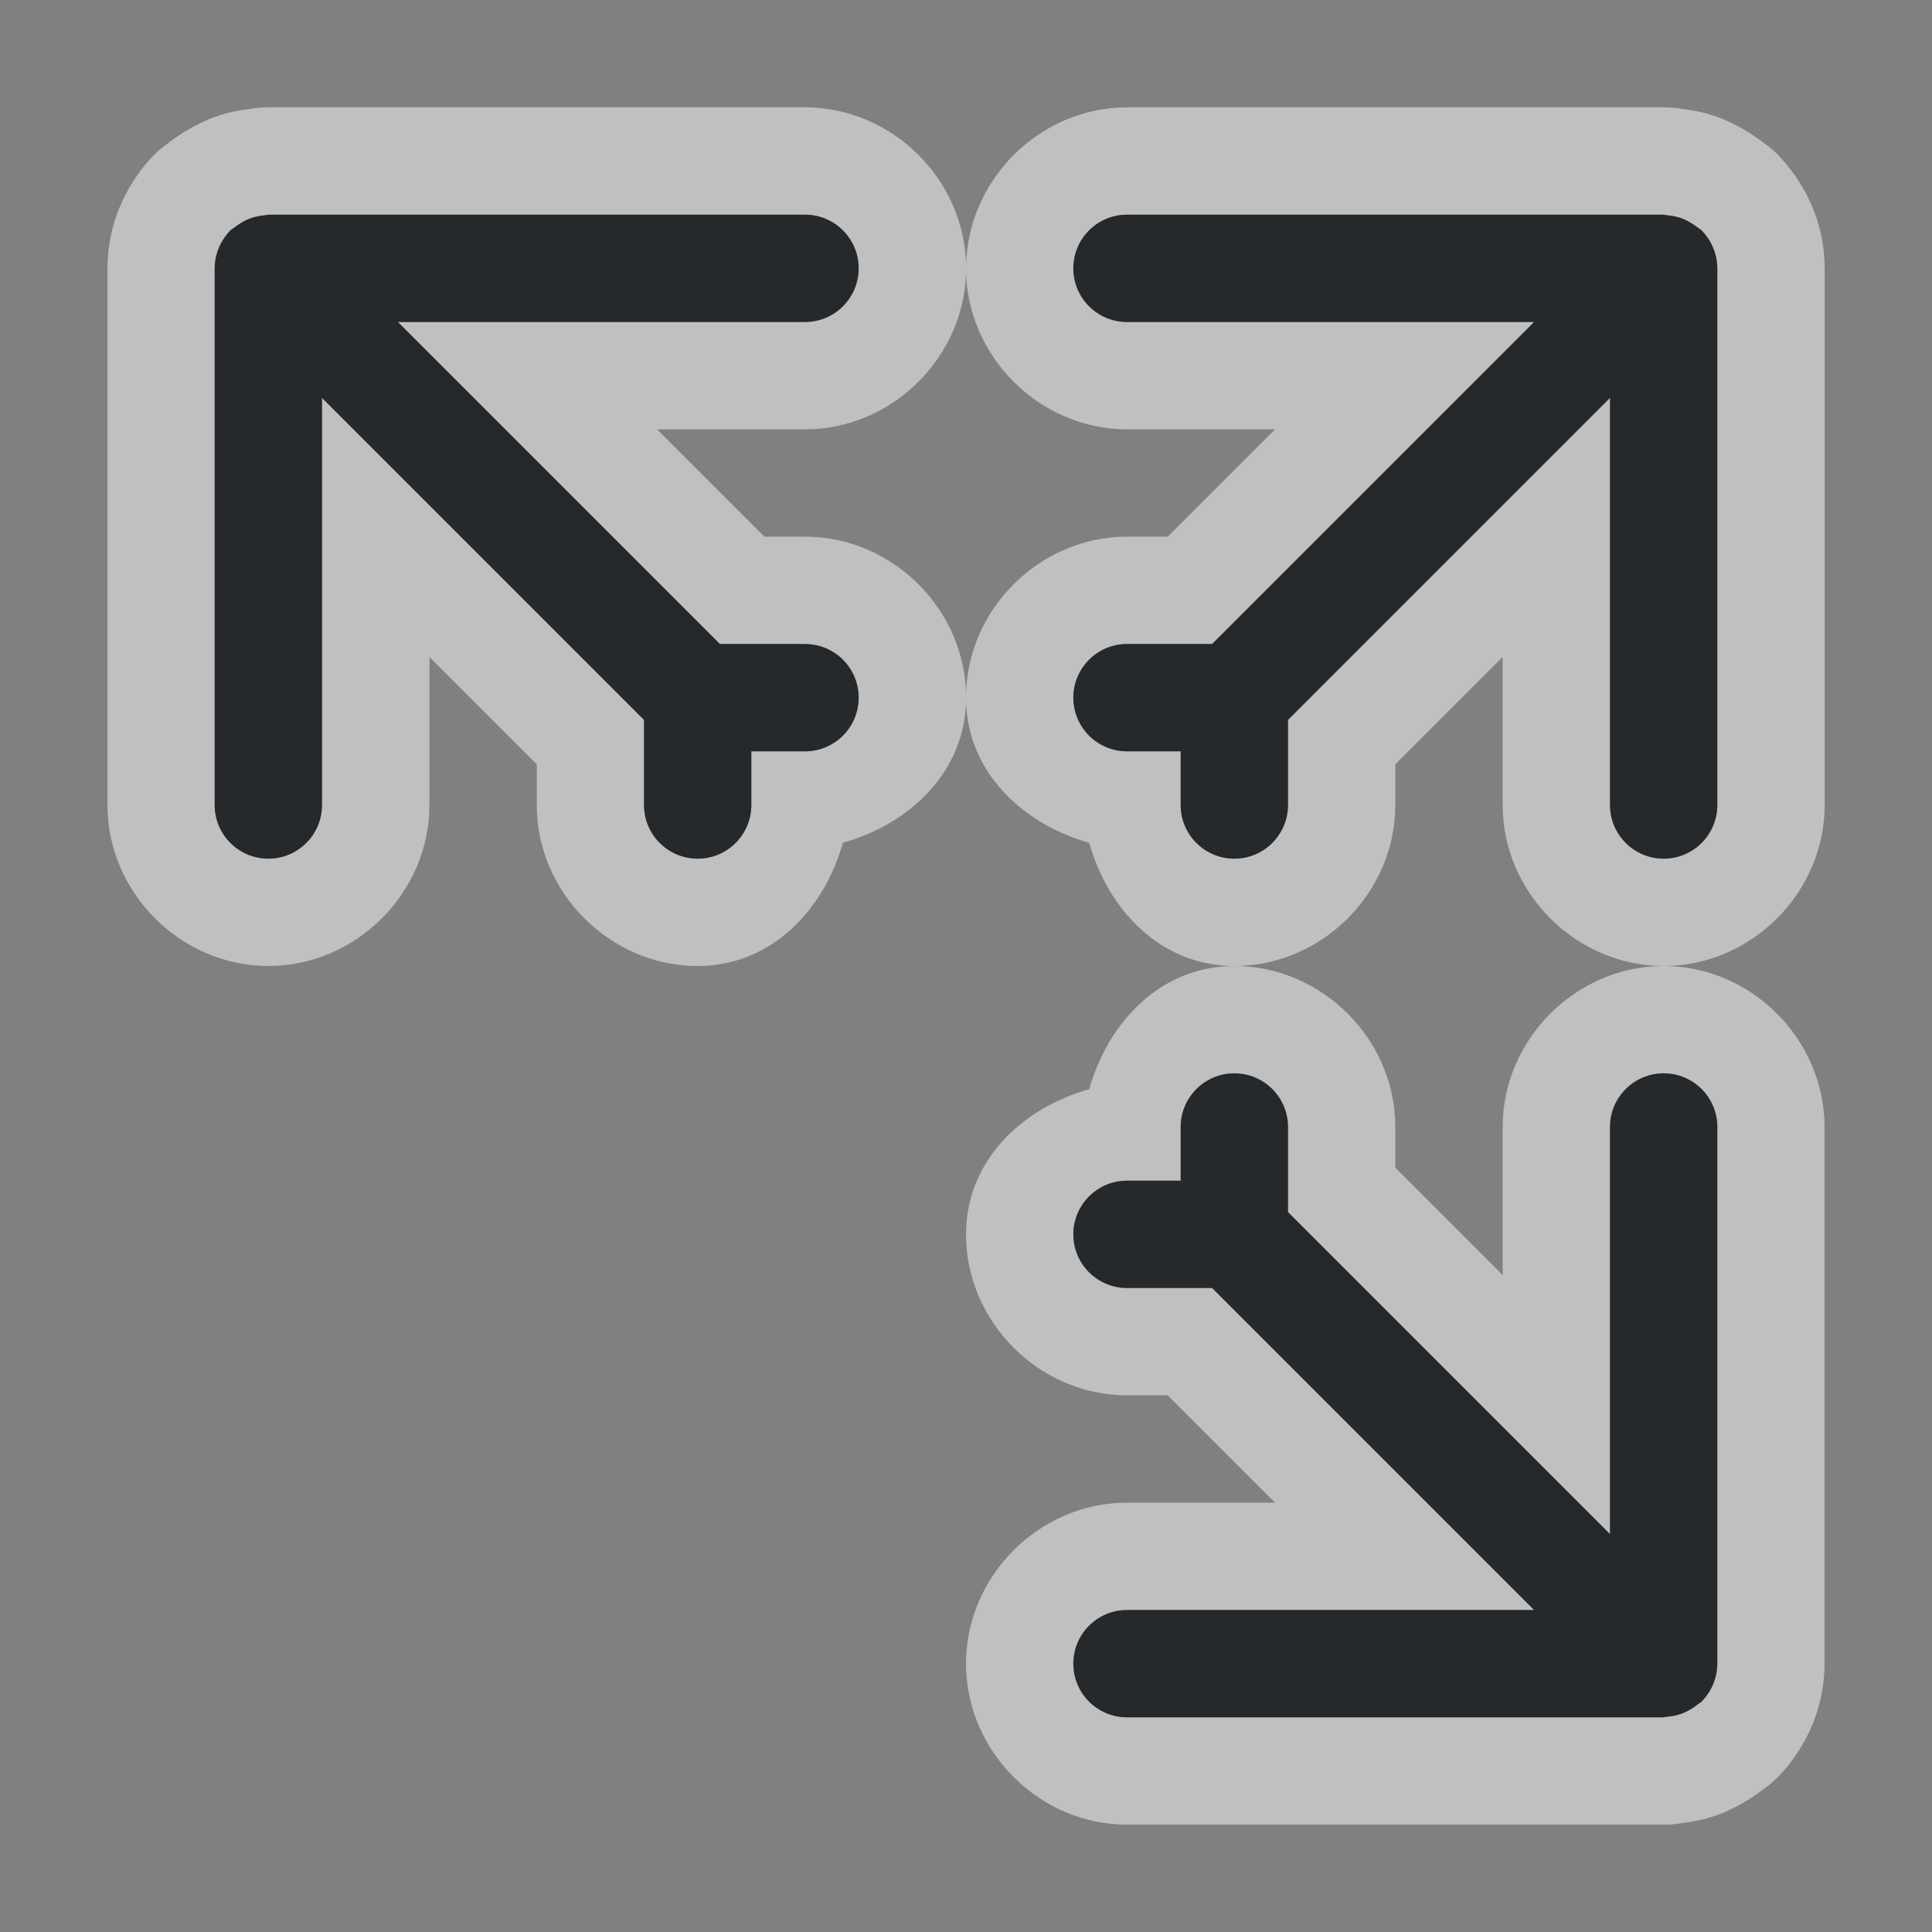 <?xml version="1.0" encoding="UTF-8"?>
<!-- Created with Inkscape (http://www.inkscape.org/) -->
<svg width="18" height="18" version="1.1" xmlns="http://www.w3.org/2000/svg" xmlns:cc="http://creativecommons.org/ns#" xmlns:dc="http://purl.org/dc/elements/1.1/" xmlns:rdf="http://www.w3.org/1999/02/22-rdf-syntax-ns#">
	<rect width="100%" height="100%" fill="#808080" stroke="none"/>
	<defs>
		<style id="current-color-scheme" type="text/css">.ColorScheme-Text {
			color:#090d11;
			}
			.ColorScheme-Background{
			color:#ffffff;
			}</style>
	</defs>
	<path class="ColorScheme-Background" d="m2.5 1c-0.043-1.7572e-4 -0.086 0.002-0.129 0.008-0.021 0.003-0.042 0.006-0.062 0.01-0.058 0.007-0.115 0.017-0.172 0.031-0.003 6.348e-4 -0.007 0.001-0.01 0.002-0.066 0.017-0.13 0.039-0.193 0.064-0.003 0.002-0.007 0.004-0.01 0.006-0.073 0.031-0.143 0.069-0.211 0.111-0.056 0.035-0.111 0.072-0.162 0.113-0.007 0.006-0.016 0.01-0.023 0.016-0.033 0.026-0.064 0.054-0.094 0.084-0.053 0.054-0.102 0.112-0.146 0.174v0.002c-0.185 0.255-0.286 0.562-0.287 0.877v5.002c0 0.817 0.683 1.5 1.5 1.5s1.5-0.683 1.5-1.5v-1.379l1 1v0.379c0 0.817 0.683 1.5 1.5 1.5 0.681 0 1.175-0.518 1.352-1.148 0.631-0.177 1.148-0.671 1.148-1.352 0-0.817-0.683-1.5-1.5-1.5h-0.379l-1-1h1.379c0.817 0 1.5-0.683 1.5-1.5s-0.683-1.5-1.5-1.5zm6.5 1.5c0 0.817 0.683 1.5 1.5 1.5h1.379l-1 1h-0.379c-0.817 0-1.5 0.683-1.5 1.5 0 0.681 0.518 1.175 1.148 1.352 0.177 0.631 0.671 1.148 1.352 1.148 0.817 0 1.5-0.683 1.5-1.5v-0.379l1-1v1.379c0 0.817 0.683 1.5 1.5 1.5s1.5-0.683 1.5-1.5v-5.002c-7.67e-4 -0.315-0.102-0.622-0.287-0.877-0.045-0.062-0.093-0.121-0.146-0.176-0.029-0.03-0.061-0.058-0.094-0.084-0.007-0.006-0.016-0.01-0.023-0.016-0.051-0.042-0.106-0.079-0.162-0.113-0.067-0.042-0.138-0.08-0.211-0.111-0.003-0.002-0.006-0.004-0.01-0.006-0.063-0.026-0.127-0.047-0.193-0.064-0.003-6.672e-4 -0.006-0.001-0.01-0.002-0.056-0.014-0.114-0.024-0.172-0.031-0.021-0.004-0.042-0.007-0.062-0.01-0.043-0.005-0.086-0.008-0.129-0.008h-5c-0.817 0-1.5 0.683-1.5 1.5zm6.5 6.5c-0.817 0-1.5 0.683-1.5 1.5v1.379l-1-1v-0.379c0-0.817-0.683-1.5-1.5-1.5-0.681 0-1.175 0.518-1.352 1.148-0.631 0.177-1.148 0.671-1.148 1.352 0 0.817 0.683 1.5 1.5 1.5h0.379l1 1h-1.379c-0.817 0-1.5 0.683-1.5 1.5s0.683 1.5 1.5 1.5h5c0.043 1.76e-4 0.086-0.002 0.129-0.008 0.021-0.003 0.042-0.006 0.062-0.01 0.058-0.007 0.115-0.017 0.172-0.031 0.003-6.35e-4 0.006-0.001 0.01-2e-3 0.066-0.017 0.13-0.039 0.193-0.064 0.003-0.002 0.006-0.004 0.01-0.006 0.073-0.031 0.143-0.069 0.211-0.111 0.056-0.035 0.111-0.072 0.162-0.113 0.007-0.006 0.016-0.01 0.023-0.016 0.033-0.026 0.064-0.054 0.094-0.084 0.053-0.054 0.102-0.112 0.146-0.174v-2e-3c0.185-0.255 0.286-0.562 0.287-0.877v-5.002c0-0.817-0.683-1.5-1.5-1.5zm-13-7h5c0.276 0 0.5 0.224 0.5 0.5s-0.224 0.5-0.5 0.5h-3.793l3 3h0.793c0.276 0 0.5 0.224 0.5 0.5s-0.224 0.5-0.5 0.5h-0.5v0.5c0 0.276-0.224 0.5-0.5 0.5s-0.5-0.224-0.5-0.5v-0.793l-3-3v3.793c0 0.276-0.224 0.5-0.5 0.5s-0.5-0.224-0.5-0.5v-5c2.563e-4 -0.105 0.034-0.208 0.096-0.293 0.015-0.021 0.032-0.042 0.051-0.061 0.011-0.009 0.023-0.017 0.035-0.025 0.019-0.015 0.038-0.029 0.059-0.041 0.024-0.015 0.048-0.028 0.074-0.039 0.021-0.009 0.043-0.016 0.064-0.021 0.028-0.007 0.057-0.012 0.086-0.014 0.012-0.002 0.023-0.004 0.035-0.006zm8 0h5c0.012 0.002 0.024 0.003 0.035 0.006 0.029 0.002 0.058 0.007 0.086 0.014 0.022 0.006 0.043 0.013 0.064 0.021 0.026 0.011 0.051 0.024 0.074 0.039 0.02 0.012 0.04 0.026 0.059 0.041 0.012 0.008 0.024 0.016 0.035 0.025 0.018 0.019 0.035 0.039 0.051 0.061 0.062 0.085 0.095 0.188 0.096 0.293v5c0 0.276-0.224 0.5-0.5 0.5s-0.5-0.224-0.5-0.5v-3.793l-3 3v0.793c0 0.276-0.224 0.5-0.5 0.5s-0.5-0.224-0.5-0.5v-0.5h-0.5c-0.276 0-0.5-0.224-0.5-0.5s0.224-0.5 0.5-0.5h0.793l3-3h-3.793c-0.276 0-0.5-0.224-0.5-0.5s0.224-0.5 0.5-0.5zm1 8c0.276 0 0.5 0.224 0.5 0.5v0.793l3 3v-3.793c0-0.276 0.224-0.5 0.5-0.5s0.5 0.224 0.5 0.5v5c-2.56e-4 0.105-0.034 0.208-0.096 0.293-0.015 0.021-0.032 0.042-0.051 0.061-0.011 9e-3 -0.023 0.017-0.035 0.025-0.019 0.015-0.038 0.029-0.059 0.041-0.024 0.015-0.048 0.028-0.074 0.039-0.021 0.009-0.043 0.016-0.064 0.021-0.028 7e-3 -0.057 0.012-0.086 0.014-0.012 0.002-0.023 0.004-0.035 0.006h-5c-0.276-4.9e-5 -0.5-0.224-0.5-0.5s0.224-0.5 0.5-0.5h3.793l-3-3h-0.793c-0.276 0-0.5-0.224-0.5-0.5s0.224-0.5 0.5-0.5h0.5v-0.5c0-0.276 0.224-0.5 0.5-0.5z" style="fill-opacity:.5;fill:currentColor"/>
	<path class="ColorScheme-Text" d="m2.5 2c-0.012 0.002-0.024 0.003-0.035 0.006-0.029 0.002-0.058 0.007-0.086 0.014-0.022 0.006-0.043 0.013-0.064 0.021-0.026 0.011-0.051 0.024-0.074 0.039-0.02 0.012-0.04 0.026-0.059 0.041-0.012 0.008-0.024 0.016-0.035 0.025-0.018 0.019-0.035 0.039-0.051 0.061-0.062 0.085-0.095 0.188-0.096 0.293v5c0 0.276 0.224 0.5 0.5 0.5s0.5-0.224 0.5-0.5v-3.793l3 3v0.793c0 0.276 0.224 0.5 0.5 0.5s0.5-0.224 0.5-0.5v-0.5h0.5c0.276 0 0.5-0.224 0.5-0.5s-0.224-0.5-0.5-0.5h-0.793l-3-3h3.793c0.276 0 0.5-0.224 0.5-0.5s-0.224-0.5-0.5-0.5zm8 0c-0.276 0-0.5 0.224-0.5 0.5s0.224 0.5 0.5 0.5h3.793l-3 3h-0.793c-0.276 0-0.5 0.224-0.5 0.5s0.224 0.5 0.5 0.5h0.5v0.5c0 0.276 0.224 0.5 0.5 0.5s0.5-0.224 0.5-0.5v-0.793l3-3v3.793c0 0.276 0.224 0.5 0.5 0.5s0.5-0.224 0.5-0.5v-5c-2.56e-4 -0.105-0.034-0.208-0.096-0.293-0.015-0.021-0.032-0.042-0.051-0.061-0.011-0.009-0.023-0.017-0.035-0.025-0.019-0.015-0.038-0.029-0.059-0.041-0.024-0.015-0.048-0.028-0.074-0.039-0.021-0.009-0.043-0.016-0.064-0.021-0.028-0.007-0.057-0.012-0.086-0.014-0.012-0.002-0.023-0.004-0.035-0.006zm1 8c-0.276 0-0.5 0.224-0.5 0.5v0.5h-0.5c-0.276 0-0.5 0.224-0.5 0.5s0.224 0.5 0.5 0.5h0.793l3 3h-3.793c-0.276 0-0.5 0.224-0.5 0.5s0.224 0.5 0.5 0.5h5c0.012-0.002 0.024-0.004 0.035-0.006 0.029-0.002 0.058-0.007 0.086-0.014 0.022-0.006 0.043-0.013 0.064-0.021 0.026-0.011 0.051-0.024 0.074-0.039 0.02-0.012 0.04-0.026 0.059-0.041 0.012-8e-3 0.024-0.016 0.035-0.025 0.018-0.019 0.035-0.039 0.051-0.061 0.062-0.085 0.095-0.188 0.096-0.293v-5c0-0.276-0.224-0.5-0.5-0.5s-0.5 0.224-0.5 0.5v3.793l-3-3v-0.793c0-0.276-0.224-0.5-0.5-0.5z" style="fill-opacity:.75;fill:currentColor"/>
</svg>
